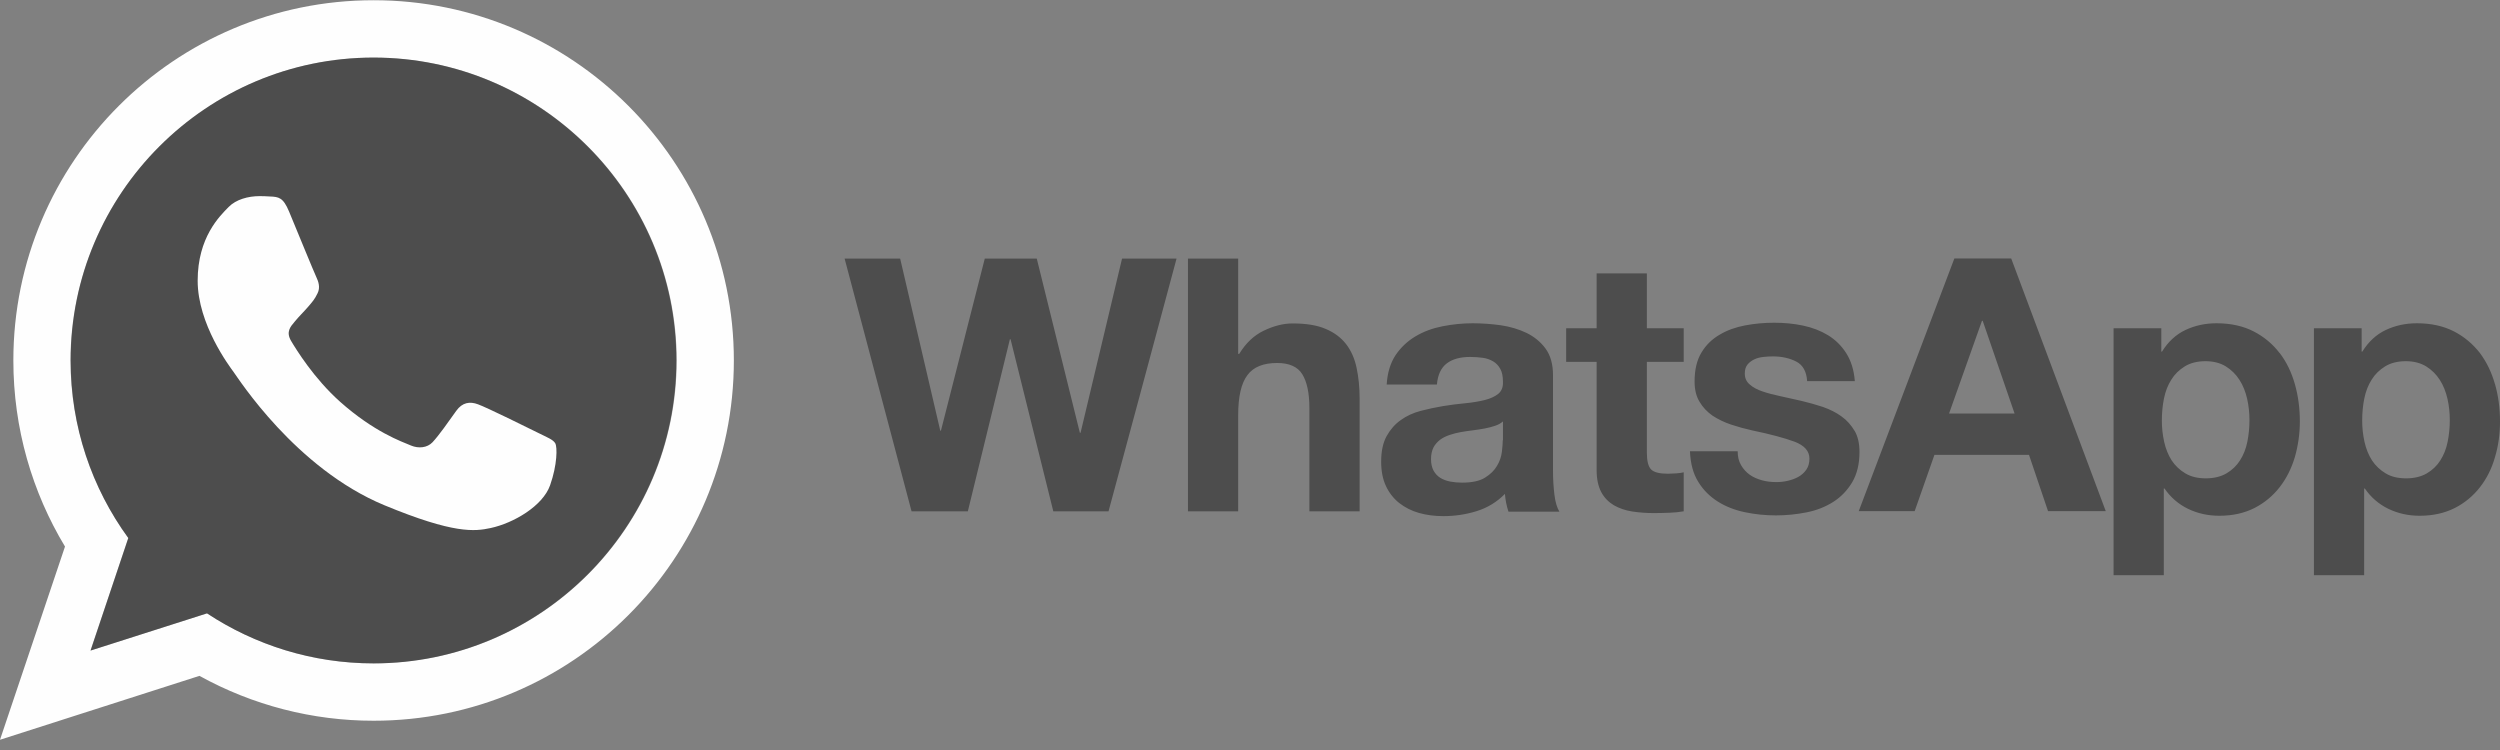 <svg xmlns="http://www.w3.org/2000/svg" width="120" height="36" viewBox="0 0 120 36" fill="none">
    <rect x="0" y="0" width="120" height="36" fill="#808080" stroke="none"/>
    <g clip-path="url(#clip0_3_826)">
      <path d="M117.487 21.209C117.419 21.551 117.299 21.842 117.137 22.098C116.975 22.355 116.761 22.56 116.488 22.722C116.222 22.876 115.889 22.961 115.496 22.961C115.111 22.961 114.778 22.885 114.513 22.722C114.249 22.567 114.024 22.354 113.855 22.098C113.692 21.842 113.573 21.551 113.496 21.209C113.421 20.87 113.383 20.523 113.385 20.175C113.385 19.816 113.419 19.457 113.487 19.124C113.556 18.782 113.675 18.483 113.838 18.226C114 17.961 114.214 17.756 114.487 17.585C114.752 17.423 115.086 17.337 115.479 17.337C115.863 17.337 116.188 17.423 116.453 17.585C116.719 17.75 116.944 17.971 117.111 18.235C117.283 18.5 117.402 18.807 117.479 19.141C117.556 19.483 117.59 19.824 117.59 20.175C117.59 20.526 117.556 20.867 117.487 21.209ZM119.761 18.448C119.599 17.876 119.36 17.38 119.035 16.944C118.701 16.517 118.291 16.166 117.795 15.91C117.299 15.653 116.701 15.517 116.009 15.517C115.462 15.517 114.966 15.628 114.513 15.842C114.06 16.055 113.684 16.406 113.393 16.876H113.359V15.756H111.068V27.611H113.479V23.448H113.513C113.797 23.867 114.186 24.203 114.641 24.423C115.103 24.645 115.598 24.756 116.145 24.756C116.787 24.756 117.351 24.628 117.838 24.38C118.308 24.14 118.72 23.798 119.043 23.38C119.368 22.961 119.607 22.483 119.761 21.936C119.924 21.389 120 20.825 120 20.235C120 19.611 119.924 19.013 119.761 18.44V18.448ZM107.872 21.209C107.803 21.551 107.684 21.842 107.521 22.098C107.358 22.355 107.145 22.56 106.871 22.722C106.607 22.876 106.273 22.961 105.88 22.961C105.495 22.961 105.171 22.885 104.897 22.722C104.633 22.567 104.407 22.354 104.239 22.098C104.076 21.842 103.957 21.551 103.88 21.209C103.805 20.87 103.767 20.523 103.769 20.175C103.769 19.816 103.803 19.457 103.871 19.124C103.94 18.782 104.059 18.483 104.222 18.226C104.384 17.961 104.598 17.756 104.871 17.585C105.136 17.423 105.47 17.337 105.863 17.337C106.248 17.337 106.572 17.423 106.837 17.585C107.103 17.75 107.328 17.971 107.495 18.235C107.666 18.5 107.786 18.807 107.863 19.141C107.94 19.483 107.974 19.824 107.974 20.175C107.974 20.526 107.94 20.867 107.872 21.209ZM109.418 16.944C109.094 16.517 108.675 16.166 108.179 15.91C107.683 15.653 107.085 15.517 106.393 15.517C105.845 15.517 105.35 15.628 104.897 15.842C104.444 16.055 104.068 16.406 103.777 16.876H103.743V15.756H101.452V27.611H103.862V23.448H103.897C104.181 23.867 104.57 24.203 105.025 24.423C105.486 24.645 105.982 24.756 106.529 24.756C107.179 24.756 107.734 24.628 108.222 24.38C108.692 24.139 109.103 23.798 109.427 23.38C109.752 22.961 109.991 22.483 110.154 21.936C110.312 21.383 110.392 20.81 110.393 20.235C110.393 19.611 110.316 19.013 110.154 18.44C109.991 17.867 109.752 17.371 109.418 16.936V16.944ZM93.554 19.85L95.135 15.397H95.169L96.7 19.85H93.554ZM93.81 12.405L89.22 24.534H91.904L92.853 21.833H97.392L98.306 24.534H101.076L96.537 12.405H93.802H93.81ZM89.024 20.688C88.861 20.414 88.656 20.175 88.391 19.987C88.135 19.799 87.835 19.653 87.502 19.534C87.164 19.423 86.822 19.326 86.476 19.244C86.135 19.166 85.801 19.089 85.476 19.021C85.151 18.953 84.852 18.876 84.604 18.79C84.348 18.705 84.143 18.594 83.989 18.457C83.826 18.32 83.75 18.149 83.75 17.927C83.75 17.748 83.792 17.602 83.886 17.491C83.98 17.38 84.091 17.303 84.22 17.243C84.348 17.183 84.493 17.149 84.656 17.132C84.803 17.116 84.952 17.107 85.1 17.107C85.528 17.107 85.904 17.192 86.22 17.355C86.536 17.517 86.716 17.833 86.742 18.294H89.032C88.989 17.747 88.844 17.303 88.613 16.944C88.383 16.585 88.092 16.303 87.742 16.089C87.391 15.876 86.99 15.722 86.545 15.628C86.1 15.534 85.639 15.491 85.16 15.491C84.682 15.491 84.22 15.534 83.767 15.619C83.314 15.704 82.904 15.85 82.545 16.064C82.178 16.277 81.887 16.56 81.673 16.918C81.451 17.277 81.34 17.748 81.34 18.311C81.34 18.696 81.416 19.021 81.579 19.286C81.733 19.551 81.947 19.773 82.203 19.953C82.468 20.124 82.759 20.269 83.092 20.38C83.425 20.491 83.767 20.585 84.118 20.662C84.981 20.841 85.648 21.021 86.135 21.2C86.614 21.38 86.853 21.654 86.853 22.012C86.853 22.226 86.802 22.406 86.699 22.551C86.599 22.693 86.467 22.81 86.314 22.893C86.161 22.978 85.99 23.038 85.802 23.081C85.625 23.121 85.444 23.141 85.263 23.14C85.024 23.14 84.793 23.115 84.579 23.055C84.357 22.995 84.16 22.909 83.99 22.79C83.819 22.67 83.682 22.516 83.571 22.328C83.46 22.14 83.408 21.918 83.408 21.662H81.118C81.143 22.251 81.272 22.738 81.519 23.132C81.759 23.525 82.075 23.833 82.451 24.072C82.827 24.311 83.263 24.482 83.75 24.585C84.238 24.688 84.733 24.739 85.246 24.739C85.742 24.739 86.237 24.688 86.716 24.593C87.195 24.499 87.623 24.328 87.999 24.089C88.375 23.85 88.674 23.533 88.905 23.149C89.135 22.756 89.255 22.277 89.255 21.696C89.255 21.286 89.178 20.944 89.016 20.67L89.024 20.688ZM79.049 13.123H76.638V15.756H75.176V17.371H76.638V22.551C76.638 22.996 76.715 23.346 76.86 23.62C77.006 23.894 77.211 24.098 77.467 24.253C77.724 24.398 78.015 24.5 78.348 24.552C78.699 24.604 79.053 24.63 79.408 24.628C79.647 24.628 79.886 24.62 80.143 24.611C80.369 24.604 80.595 24.581 80.818 24.543V22.671C80.7 22.698 80.58 22.715 80.459 22.722C80.329 22.732 80.197 22.738 80.066 22.739C79.656 22.739 79.391 22.671 79.254 22.534C79.117 22.397 79.049 22.124 79.049 21.722V17.371H80.818V15.756H79.049V13.123H79.049ZM72.133 21.141C72.133 21.277 72.117 21.457 72.091 21.688C72.062 21.924 71.983 22.151 71.86 22.355C71.732 22.577 71.544 22.765 71.279 22.928C71.022 23.09 70.646 23.167 70.176 23.167C69.988 23.167 69.8 23.15 69.612 23.116C69.433 23.081 69.27 23.021 69.133 22.936C68.997 22.851 68.894 22.739 68.808 22.586C68.732 22.44 68.689 22.261 68.689 22.038C68.689 21.808 68.732 21.628 68.808 21.474C68.885 21.329 68.996 21.209 69.125 21.107C69.253 21.013 69.407 20.936 69.587 20.876C69.766 20.816 69.937 20.773 70.125 20.739C70.318 20.706 70.512 20.677 70.706 20.654C70.903 20.628 71.082 20.602 71.262 20.568C71.441 20.534 71.604 20.491 71.758 20.44C71.912 20.389 72.04 20.321 72.142 20.227V21.124L72.133 21.141ZM74.544 22.585V18.012C74.544 17.483 74.424 17.055 74.185 16.73C73.946 16.405 73.638 16.158 73.27 15.978C72.894 15.799 72.484 15.679 72.031 15.611C71.586 15.55 71.138 15.519 70.689 15.517C70.202 15.517 69.715 15.568 69.236 15.662C68.758 15.756 68.321 15.918 67.937 16.149C67.558 16.375 67.234 16.681 66.988 17.047C66.74 17.423 66.595 17.893 66.561 18.457H68.971C69.014 17.979 69.176 17.646 69.449 17.44C69.723 17.235 70.091 17.133 70.57 17.133C70.783 17.133 70.988 17.15 71.176 17.175C71.352 17.198 71.52 17.257 71.672 17.346C71.818 17.432 71.929 17.552 72.014 17.706C72.1 17.859 72.142 18.064 72.142 18.329C72.151 18.577 72.082 18.765 71.92 18.902C71.758 19.03 71.544 19.133 71.27 19.201C70.997 19.269 70.689 19.321 70.339 19.355C69.988 19.389 69.629 19.432 69.27 19.492C68.912 19.552 68.552 19.628 68.193 19.722C67.834 19.817 67.518 19.962 67.244 20.159C66.962 20.355 66.74 20.611 66.561 20.928C66.381 21.253 66.296 21.663 66.296 22.159C66.296 22.612 66.372 23.005 66.526 23.33C66.671 23.646 66.887 23.924 67.159 24.142C67.441 24.361 67.763 24.524 68.108 24.62C68.467 24.723 68.86 24.774 69.279 24.774C69.826 24.774 70.356 24.697 70.877 24.535C71.393 24.377 71.86 24.092 72.236 23.706C72.245 23.851 72.27 23.996 72.296 24.142C72.322 24.278 72.364 24.424 72.407 24.561H74.852C74.741 24.381 74.655 24.107 74.612 23.748C74.567 23.371 74.544 22.992 74.544 22.612V22.585H74.544ZM64.612 16.517C64.373 16.209 64.047 15.961 63.637 15.79C63.227 15.611 62.697 15.525 62.047 15.525C61.594 15.525 61.133 15.645 60.654 15.876C60.176 16.106 59.791 16.482 59.483 16.987H59.432V12.414H57.022V24.543H59.432V19.936C59.432 19.038 59.578 18.397 59.877 18.004C60.167 17.611 60.646 17.423 61.304 17.423C61.877 17.423 62.287 17.602 62.509 17.961C62.732 18.32 62.851 18.858 62.851 19.585V24.543H65.262V19.141C65.262 18.594 65.21 18.098 65.116 17.654C65.022 17.209 64.851 16.825 64.612 16.517ZM51.867 20.773H51.833L49.765 12.414H47.269L45.166 20.671H45.132L43.208 12.414H40.542L43.755 24.543H46.456L48.474 16.286H48.508L50.559 24.543H53.209L54.662 19.158L56.474 12.414H53.858L51.867 20.773Z" fill="black" fill-opacity="0.4"/>
      <path d="M17.933 31.842C14.984 31.842 12.232 30.953 9.933 29.441L4.342 31.227L6.155 25.825C4.411 23.431 3.385 20.483 3.385 17.303C3.385 9.285 9.907 2.764 17.925 2.764C25.942 2.764 32.464 9.285 32.464 17.303C32.464 25.32 25.942 31.842 17.925 31.842H17.933V31.842ZM17.933 0.011C8.385 0.011 0.641 7.756 0.641 17.303C0.641 20.568 1.548 23.628 3.12 26.235L0 35.509L9.574 32.441C12.133 33.856 15.009 34.597 17.933 34.595C27.481 34.595 35.225 26.851 35.225 17.303C35.225 7.756 27.481 0.011 17.933 0.011Z" fill="#FEFEFE"/>
      <path d="M17.933 2.764C9.916 2.764 3.394 9.285 3.394 17.303C3.394 20.483 4.42 23.431 6.163 25.825L4.351 31.227L9.941 29.441C12.24 30.962 14.984 31.843 17.942 31.843C25.959 31.843 32.481 25.32 32.481 17.303C32.481 9.286 25.959 2.764 17.942 2.764H17.933V2.764Z" fill="black" fill-opacity="0.4"/>
      <path d="M13.873 10.149C13.591 9.474 13.377 9.448 12.95 9.431C12.788 9.42 12.625 9.415 12.463 9.414C11.907 9.414 11.326 9.576 10.975 9.935C10.548 10.371 9.488 11.388 9.488 13.474C9.488 15.559 11.01 17.577 11.215 17.859C11.428 18.141 14.181 22.483 18.454 24.253C21.797 25.637 22.788 25.509 23.549 25.346C24.66 25.107 26.053 24.286 26.404 23.295C26.754 22.303 26.754 21.457 26.652 21.278C26.549 21.098 26.267 20.996 25.84 20.782C25.412 20.568 23.335 19.543 22.942 19.406C22.557 19.261 22.19 19.312 21.899 19.722C21.489 20.295 21.087 20.876 20.762 21.227C20.506 21.5 20.087 21.534 19.737 21.389C19.267 21.192 17.95 20.73 16.326 19.286C15.07 18.166 14.215 16.773 13.967 16.355C13.719 15.927 13.942 15.679 14.138 15.448C14.352 15.183 14.557 14.995 14.77 14.748C14.984 14.5 15.104 14.371 15.241 14.081C15.386 13.799 15.283 13.508 15.181 13.294C15.078 13.081 14.224 10.995 13.873 10.149Z" fill="#FEFEFE"/>
    </g>
    <defs>
      <clipPath id="clip0_3_826">
        <rect width="120" height="35.52" fill="white"/>
      </clipPath>
    </defs>
  </svg>